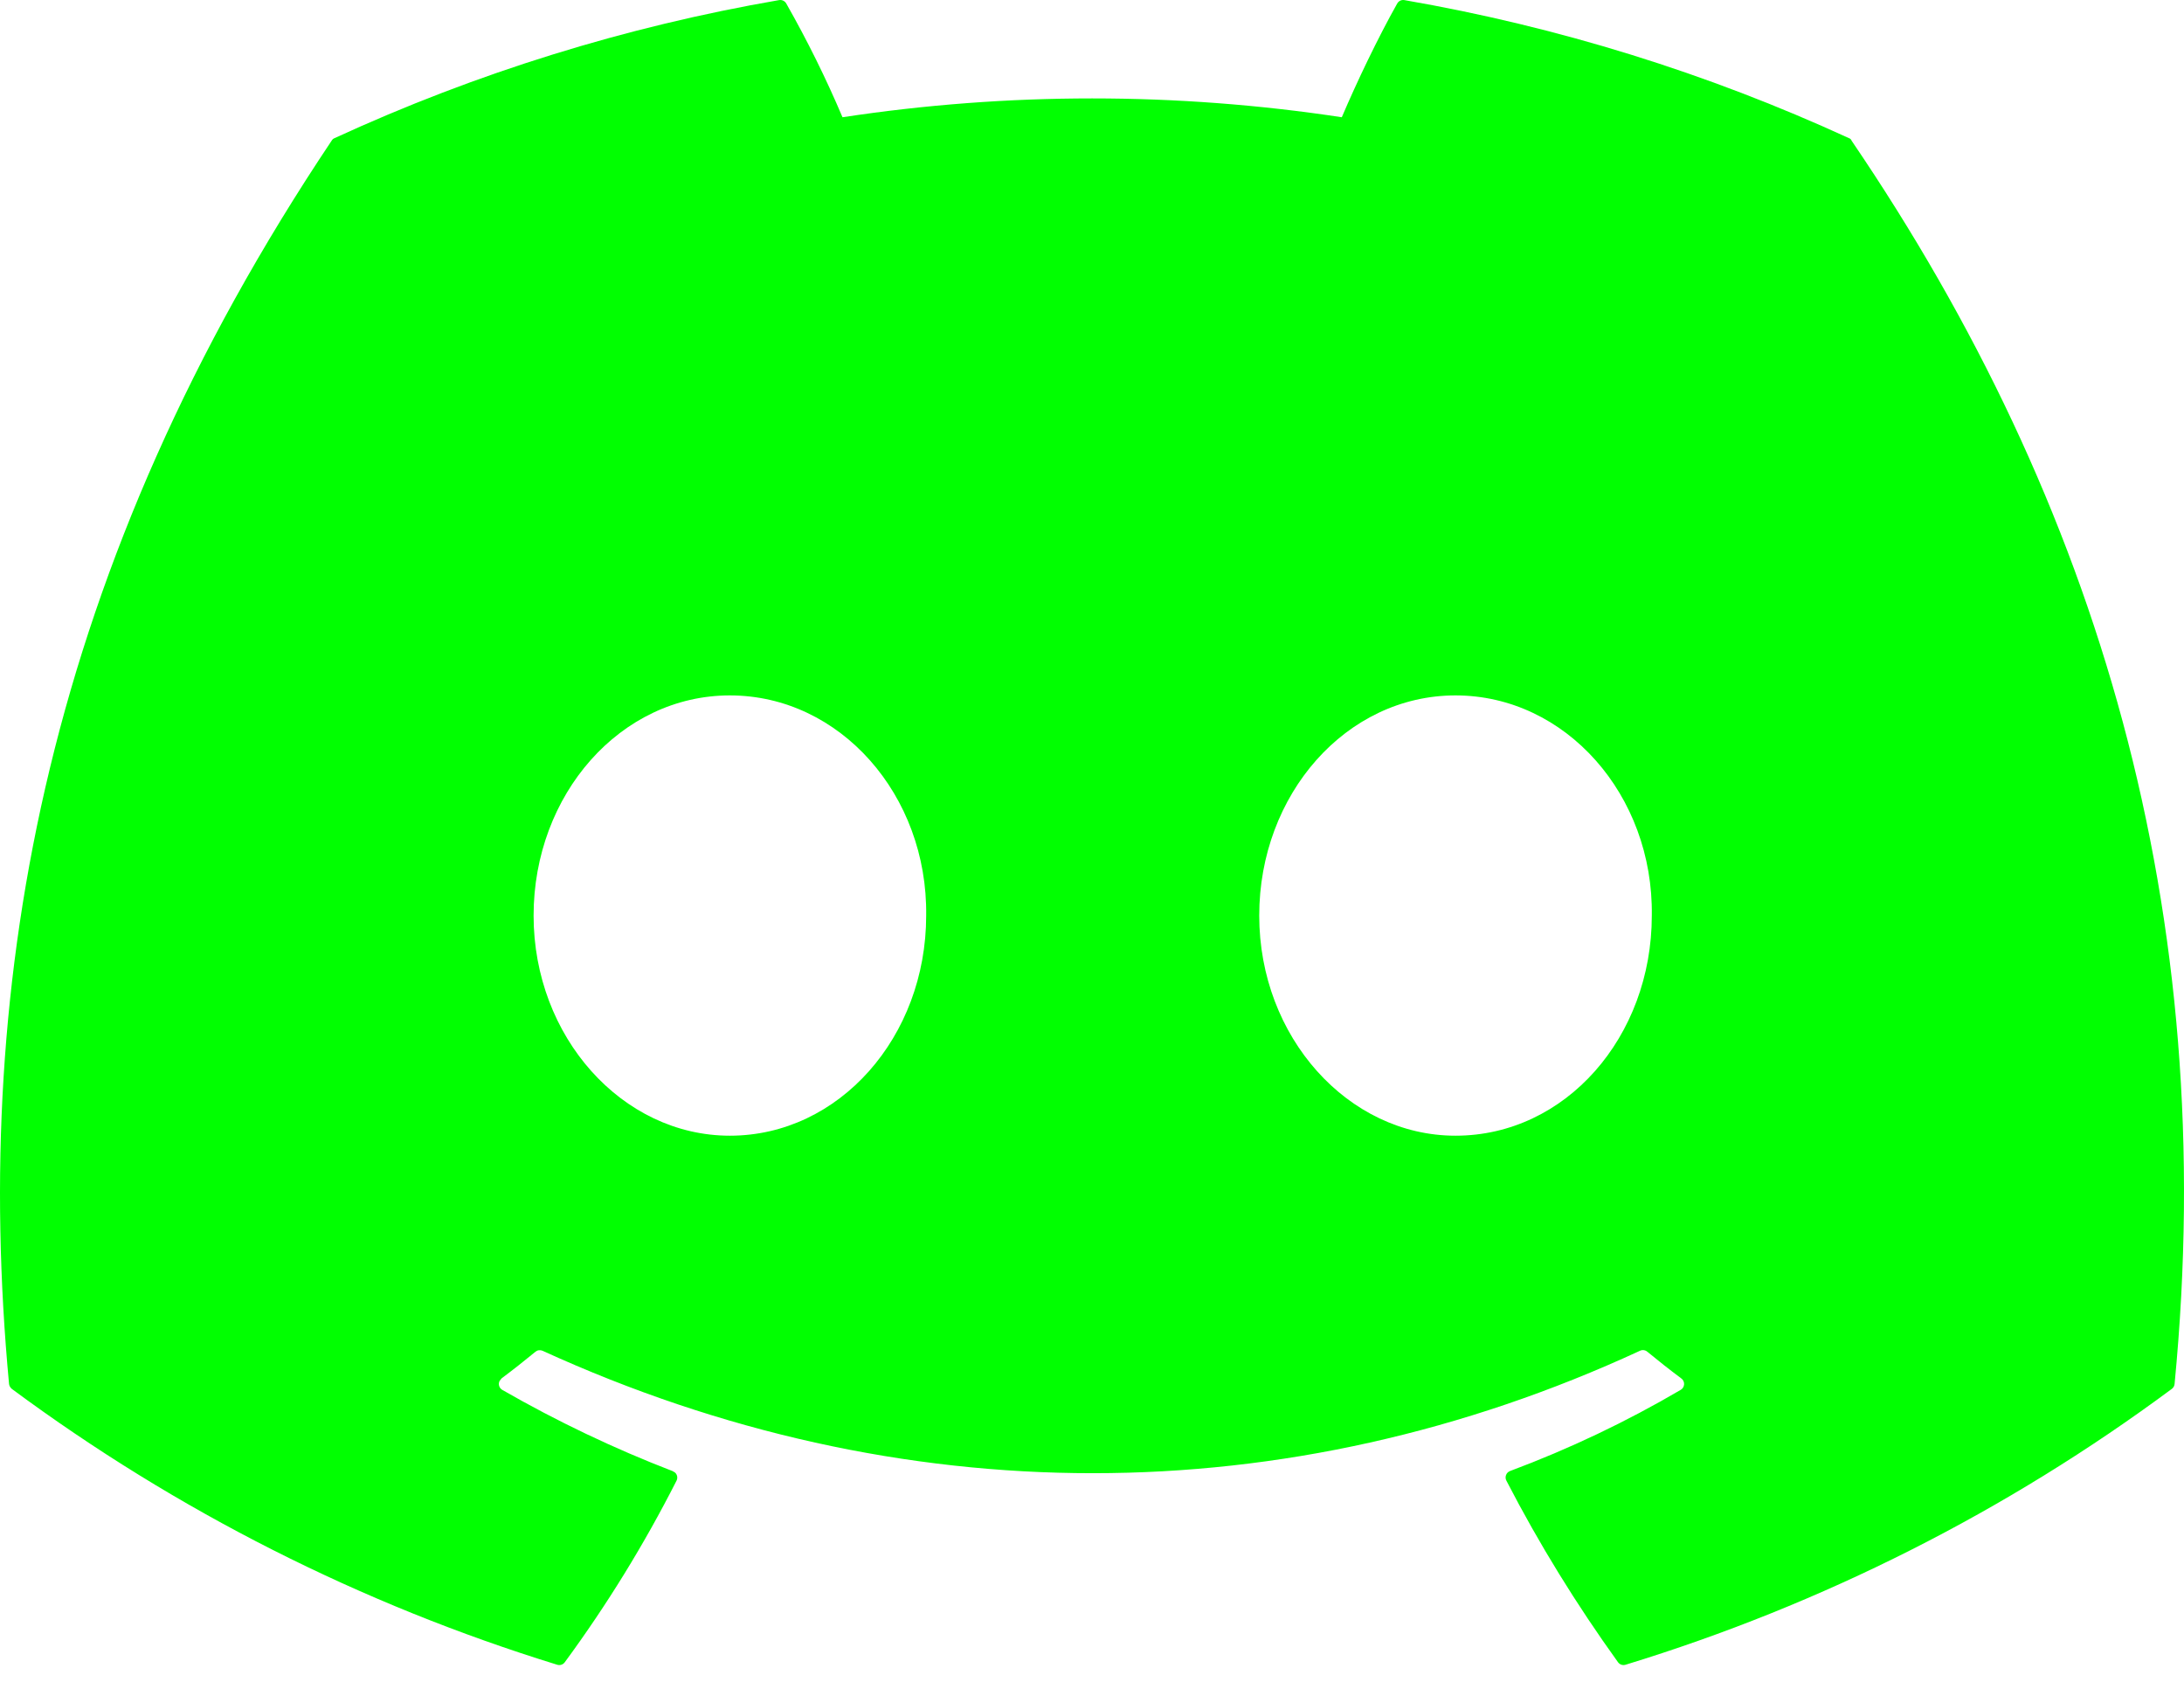 <svg width="100" height="77" viewBox="0 0 100 77" fill="none" xmlns="http://www.w3.org/2000/svg">
<path d="M84.656 6.323C78.173 3.345 71.33 1.222 64.3 0.004C64.237 -0.006 64.171 0.003 64.113 0.031C64.055 0.059 64.007 0.104 63.975 0.161C63.094 1.723 62.119 3.767 61.438 5.367C53.861 4.218 46.153 4.218 38.576 5.367C37.819 3.583 36.959 1.845 36.001 0.161C35.969 0.104 35.921 0.059 35.863 0.031C35.805 0.003 35.739 -0.006 35.676 0.004C28.645 1.217 21.801 3.342 15.32 6.323C15.264 6.344 15.217 6.384 15.188 6.436C2.226 25.804 -1.33 44.698 0.414 63.354C0.426 63.445 0.47 63.522 0.545 63.585C8.095 69.174 16.537 73.442 25.513 76.21C25.577 76.23 25.645 76.229 25.708 76.208C25.771 76.186 25.825 76.145 25.863 76.091C27.792 73.466 29.497 70.697 30.976 67.785C31.006 67.725 31.017 67.657 31.006 67.59C30.994 67.524 30.962 67.463 30.913 67.416L30.801 67.347C28.109 66.31 25.502 65.066 23.001 63.629C22.931 63.589 22.879 63.524 22.856 63.447C22.832 63.371 22.84 63.288 22.876 63.216L22.97 63.097C23.499 62.702 24.015 62.295 24.52 61.879C24.564 61.843 24.617 61.82 24.673 61.813C24.729 61.805 24.786 61.813 24.838 61.835C41.207 69.31 58.925 69.31 75.094 61.835C75.148 61.81 75.207 61.801 75.266 61.809C75.325 61.817 75.38 61.841 75.425 61.879C75.929 62.295 76.446 62.702 76.975 63.097C77.019 63.127 77.055 63.168 77.079 63.216C77.102 63.264 77.113 63.317 77.111 63.37C77.108 63.423 77.092 63.475 77.064 63.52C77.036 63.566 76.997 63.603 76.95 63.629C74.46 65.089 71.848 66.331 69.144 67.341C69.101 67.357 69.062 67.382 69.029 67.414C68.997 67.446 68.972 67.486 68.957 67.529C68.941 67.57 68.935 67.615 68.938 67.659C68.942 67.703 68.954 67.746 68.975 67.785C70.475 70.691 72.194 73.466 74.082 76.091C74.12 76.145 74.174 76.186 74.237 76.208C74.3 76.229 74.368 76.23 74.431 76.21C83.426 73.458 91.883 69.188 99.438 63.585C99.475 63.558 99.506 63.524 99.529 63.484C99.552 63.444 99.565 63.4 99.569 63.354C101.656 41.785 96.075 23.048 84.781 6.442C84.772 6.413 84.755 6.388 84.733 6.367C84.712 6.347 84.685 6.331 84.656 6.323ZM33.419 51.991C28.488 51.991 24.432 47.466 24.432 41.916C24.432 36.367 28.413 31.835 33.419 31.835C38.463 31.835 42.482 36.398 42.407 41.916C42.407 47.466 38.426 51.991 33.419 51.991ZM66.644 51.991C61.719 51.991 57.657 47.466 57.657 41.916C57.657 36.367 61.638 31.835 66.644 31.835C71.688 31.835 75.713 36.398 75.632 41.916C75.632 47.466 71.688 51.991 66.644 51.991Z" fill="#01FF01"/>
</svg>
